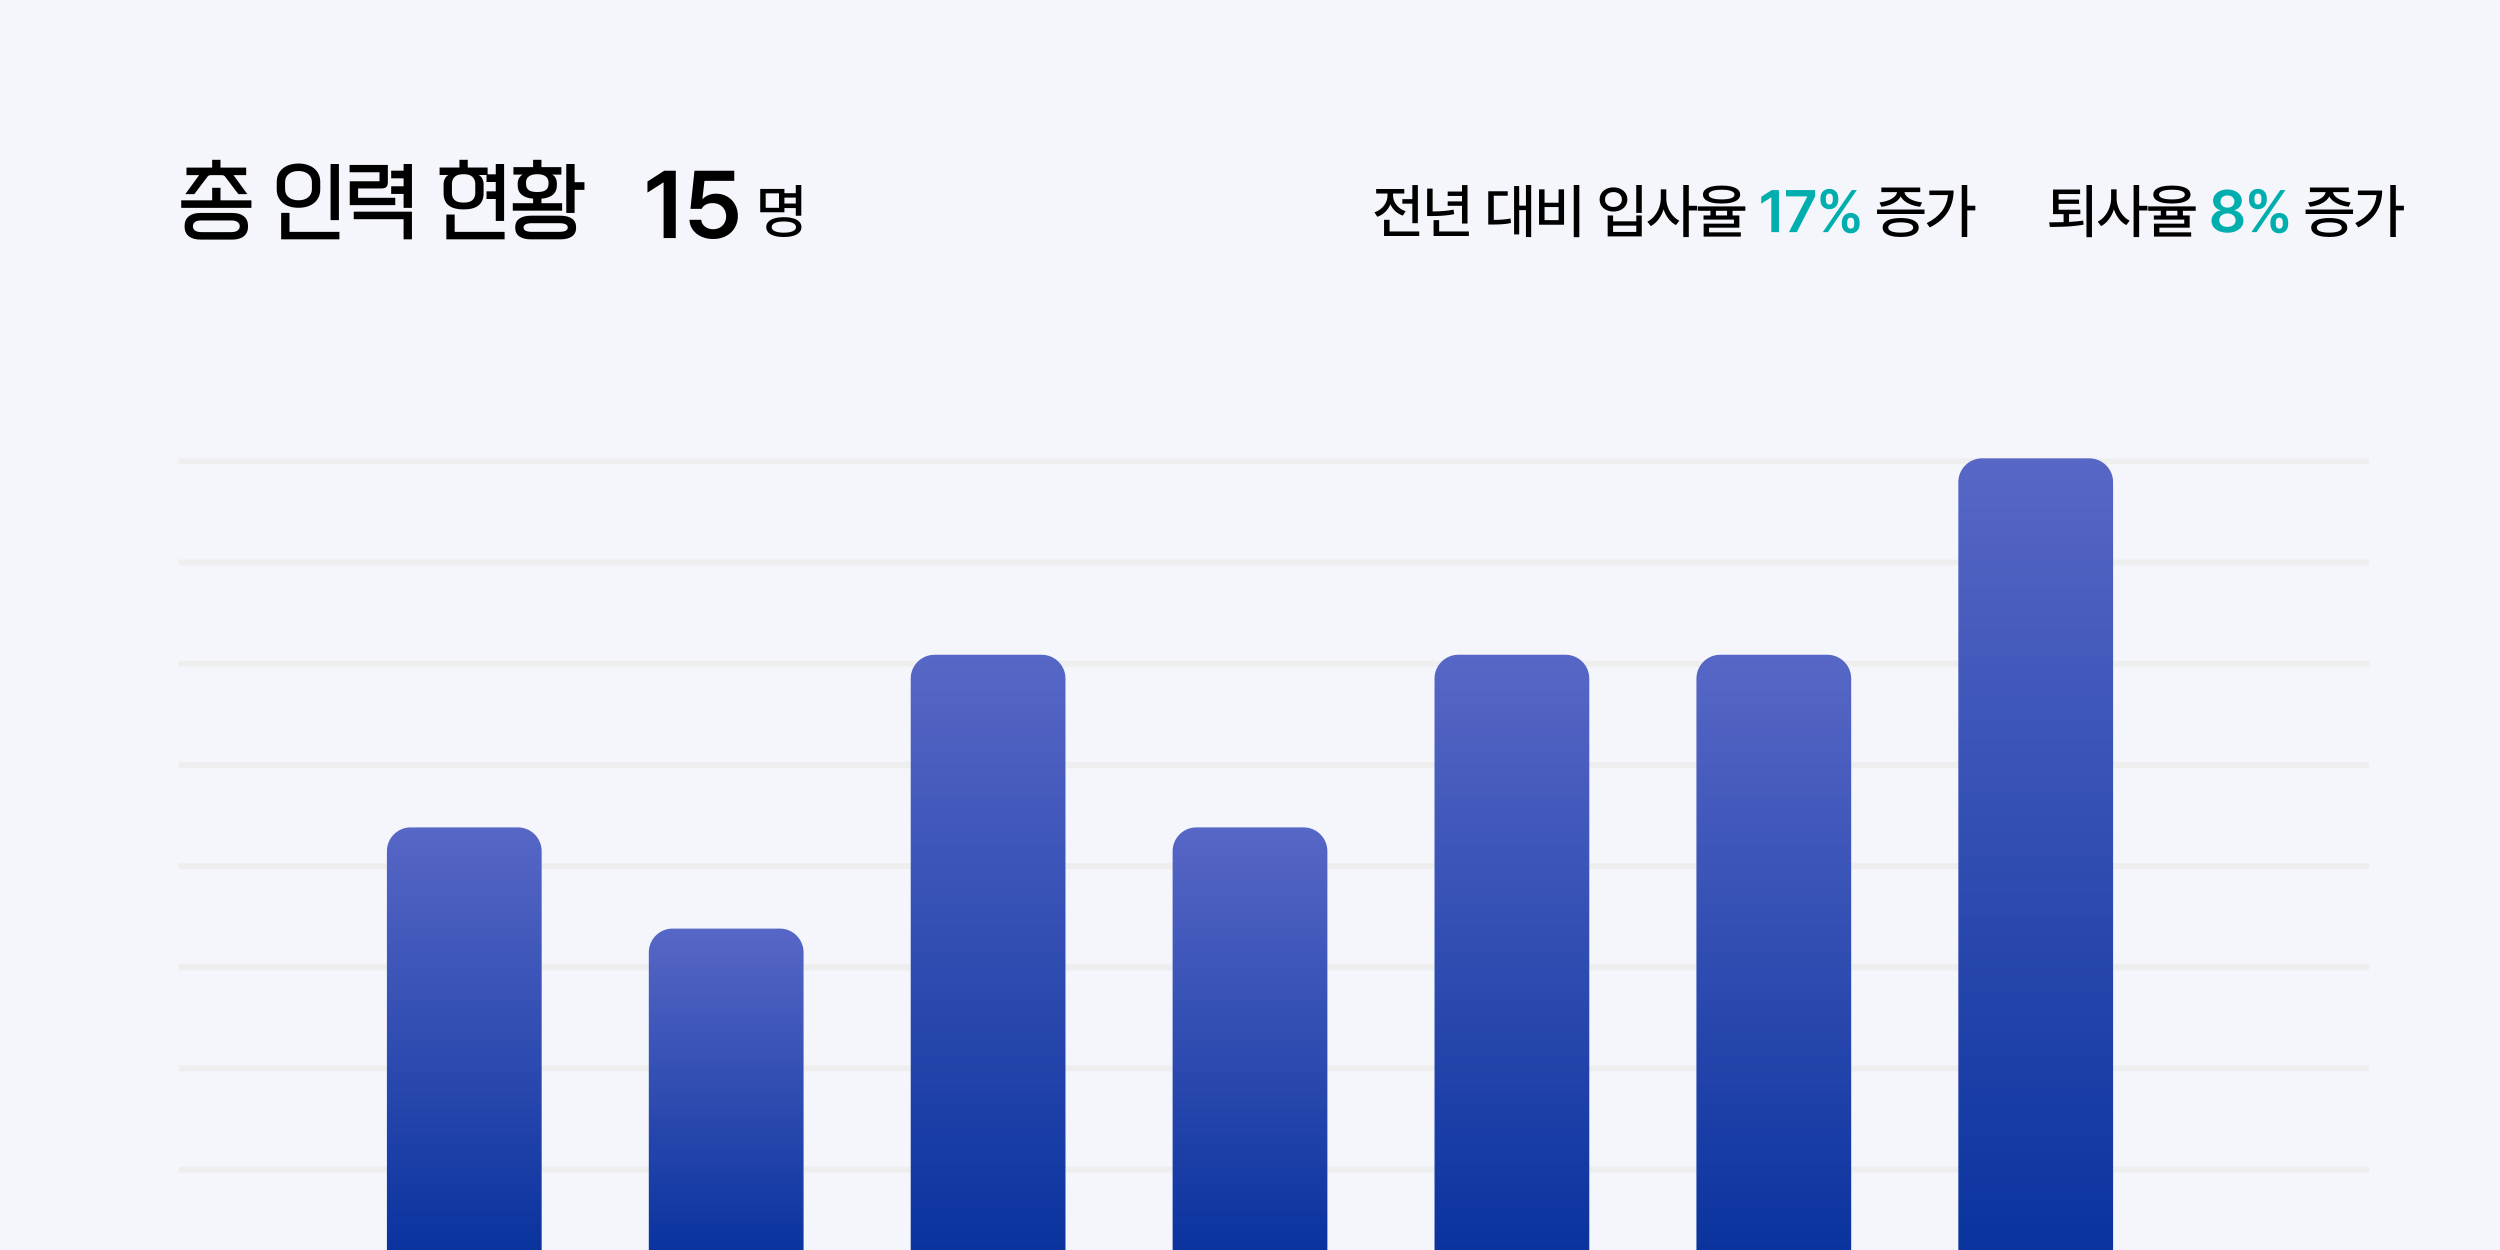 <svg width="420" height="210" viewBox="0 0 420 210" fill="none" xmlns="http://www.w3.org/2000/svg">
<rect width="420" height="210" fill="#F4F6FC"/>
<rect x="30" y="77" width="368" height="1" fill="#EEEEEE"/>
<rect x="30" y="94" width="368" height="1" fill="#EEEEEE"/>
<rect x="30" y="111" width="368" height="1" fill="#EEEEEE"/>
<rect x="30" y="128" width="368" height="1" fill="#EEEEEE"/>
<rect x="30" y="145" width="368" height="1" fill="#EEEEEE"/>
<rect x="30" y="162" width="368" height="1" fill="#EEEEEE"/>
<rect x="30" y="179" width="368" height="1" fill="#EEEEEE"/>
<rect x="30" y="196" width="368" height="1" fill="#EEEEEE"/>
<path d="M65 143C65 140.791 66.791 139 69 139H87C89.209 139 91 140.791 91 143V210H65V143Z" fill="url(#paint0_linear_191_904)"/>
<path d="M109 160C109 157.791 110.791 156 113 156H131C133.209 156 135 157.791 135 160V210H109V160Z" fill="url(#paint1_linear_191_904)"/>
<path d="M153 114C153 111.791 154.791 110 157 110H175C177.209 110 179 111.791 179 114V210H153V114Z" fill="url(#paint2_linear_191_904)"/>
<path d="M197 143C197 140.791 198.791 139 201 139H219C221.209 139 223 140.791 223 143V210H197V143Z" fill="url(#paint3_linear_191_904)"/>
<path d="M241 114C241 111.791 242.791 110 245 110H263C265.209 110 267 111.791 267 114V210H241V114Z" fill="url(#paint4_linear_191_904)"/>
<path d="M285 114C285 111.791 286.791 110 289 110H307C309.209 110 311 111.791 311 114V210H285V114Z" fill="url(#paint5_linear_191_904)"/>
<path d="M329 81C329 78.791 330.791 77 333 77H351C353.209 77 355 78.791 355 81V210H329V81Z" fill="url(#paint6_linear_191_904)"/>
<path d="M39.002 35.774C39.851 35.774 40.509 35.965 40.976 36.348C41.443 36.731 41.676 37.286 41.676 38.014C41.676 38.742 41.443 39.297 40.976 39.68C40.509 40.063 39.851 40.254 39.002 40.254H33.682C32.833 40.254 32.175 40.063 31.708 39.68C31.241 39.297 31.008 38.742 31.008 38.014C31.008 37.286 31.241 36.731 31.708 36.348C32.175 35.965 32.833 35.774 33.682 35.774H39.002ZM41.55 32.61H40.038L38.078 30.02C37.938 29.805 37.812 29.651 37.7 29.558C37.588 29.465 37.411 29.418 37.168 29.418H35.516C35.273 29.418 35.096 29.465 34.984 29.558C34.872 29.651 34.746 29.805 34.606 30.02L32.646 32.61H31.134L33.458 29.418H31.33V28.158H35.642V26.842H37.042V28.158H41.354V29.418H39.226L41.55 32.61ZM42.236 34.92H30.448V33.66H35.642V31.546H37.042V33.66H42.236V34.92ZM38.82 38.994C39.315 38.994 39.679 38.905 39.912 38.728C40.155 38.551 40.276 38.313 40.276 38.014C40.276 37.715 40.155 37.477 39.912 37.3C39.679 37.123 39.315 37.034 38.82 37.034H33.864C33.369 37.034 33.001 37.123 32.758 37.3C32.525 37.477 32.408 37.715 32.408 38.014C32.408 38.313 32.525 38.551 32.758 38.728C33.001 38.905 33.369 38.994 33.864 38.994H38.82ZM56.936 36.978H55.536V27.556H56.936V36.978ZM57.02 40.212H47.234V35.76H48.634V38.952H57.02V40.212ZM53.8 31.826C53.8 32.302 53.712 32.731 53.534 33.114C53.357 33.487 53.11 33.809 52.792 34.08C52.475 34.341 52.088 34.547 51.63 34.696C51.182 34.836 50.688 34.906 50.146 34.906C49.596 34.906 49.096 34.836 48.648 34.696C48.2 34.547 47.818 34.341 47.5 34.08C47.183 33.809 46.936 33.487 46.758 33.114C46.581 32.731 46.492 32.302 46.492 31.826V30.552C46.492 30.076 46.581 29.651 46.758 29.278C46.936 28.895 47.183 28.573 47.5 28.312C47.818 28.041 48.2 27.836 48.648 27.696C49.096 27.547 49.596 27.472 50.146 27.472C50.688 27.472 51.182 27.547 51.63 27.696C52.088 27.836 52.475 28.041 52.792 28.312C53.11 28.573 53.357 28.895 53.534 29.278C53.712 29.651 53.8 30.076 53.8 30.552V31.826ZM52.4 30.622C52.4 30.025 52.19 29.563 51.77 29.236C51.36 28.9 50.818 28.732 50.146 28.732C49.474 28.732 48.928 28.9 48.508 29.236C48.098 29.563 47.892 30.025 47.892 30.622V31.756C47.892 32.353 48.098 32.82 48.508 33.156C48.928 33.483 49.474 33.646 50.146 33.646C50.818 33.646 51.36 33.483 51.77 33.156C52.19 32.82 52.4 32.353 52.4 31.756V30.622ZM66.404 34.458H58.76V30.454H63.758V28.942H58.732V27.71H65.158V30.608C65.158 30.972 65.074 31.238 64.906 31.406C64.738 31.574 64.472 31.658 64.108 31.658H60.16V33.226H66.404V34.458ZM69.204 40.212H67.804V36.824H59.432V35.564H69.204V40.212ZM69.204 34.92H67.804V32.582H65.718V31.294H67.804V29.964H65.718V28.676H67.804V27.556H69.204V34.92ZM84.688 37.118H83.288V33.436H81.734V32.148H83.288V30.58H81.734V29.404H80.418C80.67 29.516 80.871 29.721 81.02 30.02C81.169 30.319 81.244 30.627 81.244 30.944V32.456C81.244 34.276 80.124 35.186 77.884 35.186C76.792 35.186 75.957 34.962 75.378 34.514C74.809 34.057 74.524 33.371 74.524 32.456V30.944C74.524 30.617 74.599 30.309 74.748 30.02C74.897 29.721 75.098 29.516 75.35 29.404H73.852V28.144H77.184V26.842H78.584V28.144H81.916V29.292H83.288V27.556H84.688V37.118ZM79.844 30.874C79.844 30.417 79.69 30.034 79.382 29.726C79.083 29.418 78.584 29.264 77.884 29.264C77.184 29.264 76.68 29.418 76.372 29.726C76.073 30.034 75.924 30.417 75.924 30.874V32.428C75.924 32.923 76.073 33.315 76.372 33.604C76.68 33.893 77.184 34.038 77.884 34.038C78.584 34.038 79.083 33.893 79.382 33.604C79.69 33.315 79.844 32.923 79.844 32.428V30.874ZM84.772 40.212H74.986V36.04H76.386V38.952H84.772V40.212ZM94.435 35.396H86.147V34.136H89.563V33.38C87.837 33.221 86.973 32.479 86.973 31.154V30.818C86.973 30.491 87.048 30.197 87.197 29.936C87.347 29.675 87.552 29.474 87.813 29.334H86.259V28.074H89.563V26.842H90.963V28.074H94.309V29.334H92.755C93.026 29.465 93.227 29.665 93.357 29.936C93.488 30.197 93.553 30.491 93.553 30.818V31.154C93.553 32.479 92.69 33.221 90.963 33.38V34.136H94.435V35.396ZM94.113 36.236C94.963 36.236 95.621 36.399 96.087 36.726C96.554 37.053 96.787 37.552 96.787 38.224C96.787 38.896 96.554 39.395 96.087 39.722C95.621 40.049 94.963 40.212 94.113 40.212H89.227C88.378 40.212 87.72 40.049 87.253 39.722C86.787 39.395 86.553 38.896 86.553 38.224C86.553 37.552 86.787 37.053 87.253 36.726C87.72 36.399 88.378 36.236 89.227 36.236H94.113ZM96.535 35.774H95.135V27.556H96.535V30.608H98.187V31.896H96.535V35.774ZM93.931 38.952C94.902 38.952 95.387 38.709 95.387 38.224C95.387 37.739 94.902 37.496 93.931 37.496H89.409C88.439 37.496 87.953 37.739 87.953 38.224C87.953 38.709 88.439 38.952 89.409 38.952H93.931ZM92.153 30.65C92.153 30.454 92.116 30.272 92.041 30.104C91.976 29.936 91.869 29.791 91.719 29.67C91.57 29.539 91.374 29.441 91.131 29.376C90.898 29.301 90.609 29.264 90.263 29.264C89.918 29.264 89.624 29.301 89.381 29.376C89.148 29.441 88.957 29.539 88.807 29.67C88.658 29.791 88.546 29.936 88.471 30.104C88.406 30.272 88.373 30.454 88.373 30.65V30.874C88.373 31.331 88.513 31.677 88.793 31.91C89.083 32.143 89.573 32.26 90.263 32.26C90.954 32.26 91.439 32.143 91.719 31.91C92.009 31.677 92.153 31.331 92.153 30.874V30.65Z" fill="black"/>
<path d="M111.58 28.685H113.53V40H111.486V30.669H111.42L108.773 32.359V30.497L111.58 28.685ZM119.814 40.155C119.074 40.155 118.403 40.017 117.803 39.74C117.206 39.464 116.733 39.081 116.383 38.591C116.033 38.101 115.849 37.547 115.831 36.928H117.809C117.831 37.23 117.934 37.503 118.118 37.746C118.302 37.985 118.541 38.173 118.836 38.309C119.134 38.442 119.46 38.508 119.814 38.508C120.23 38.508 120.604 38.416 120.936 38.232C121.267 38.044 121.525 37.786 121.709 37.459C121.897 37.127 121.991 36.753 121.991 36.337C121.991 35.91 121.893 35.529 121.698 35.193C121.506 34.855 121.238 34.591 120.891 34.403C120.549 34.215 120.162 34.121 119.731 34.121C118.84 34.121 118.221 34.444 117.875 35.088H115.996L116.67 28.685H123.355V30.387H118.35L118.007 33.392H118.107C118.335 33.138 118.645 32.932 119.035 32.773C119.425 32.615 119.849 32.536 120.306 32.536C120.998 32.536 121.622 32.698 122.179 33.022C122.735 33.343 123.171 33.788 123.488 34.359C123.805 34.926 123.963 35.567 123.963 36.282C123.963 37.026 123.786 37.692 123.433 38.282C123.083 38.871 122.593 39.331 121.963 39.663C121.337 39.991 120.621 40.155 119.814 40.155Z" fill="black"/>
<path d="M133.692 34.95H131.782V35.664H127.718V31.738H131.782V32.456H133.692V31.079H134.617V36.245H133.692V34.95ZM128.637 34.915H130.874V32.481H128.637V34.915ZM133.692 34.19V33.202H131.782V34.19H133.692ZM131.686 36.486C132.296 36.486 132.822 36.553 133.264 36.687C133.708 36.818 134.049 37.009 134.286 37.26C134.525 37.511 134.645 37.811 134.645 38.161C134.645 38.508 134.525 38.807 134.286 39.055C134.049 39.304 133.708 39.493 133.264 39.621C132.822 39.751 132.296 39.815 131.686 39.815C131.073 39.815 130.545 39.751 130.101 39.621C129.657 39.493 129.316 39.304 129.079 39.055C128.844 38.807 128.728 38.508 128.73 38.161C128.728 37.811 128.845 37.511 129.082 37.26C129.319 37.009 129.66 36.818 130.104 36.687C130.549 36.553 131.076 36.486 131.686 36.486ZM131.686 39.093C132.109 39.093 132.473 39.056 132.777 38.983C133.083 38.909 133.318 38.802 133.481 38.662C133.645 38.521 133.727 38.354 133.727 38.161C133.727 37.958 133.645 37.786 133.481 37.643C133.32 37.5 133.087 37.392 132.78 37.318C132.477 37.245 132.112 37.207 131.686 37.204C131.258 37.207 130.89 37.245 130.584 37.318C130.28 37.392 130.048 37.5 129.887 37.643C129.726 37.786 129.646 37.958 129.648 38.161C129.646 38.354 129.726 38.521 129.887 38.662C130.048 38.802 130.282 38.909 130.588 38.983C130.894 39.056 131.26 39.093 131.686 39.093Z" fill="black"/>
<path d="M235.596 34.211V33.454H237.274V31.086H238.199V37.495H237.274V34.211H235.596ZM233.583 34.314C233.387 34.805 233.1 35.233 232.723 35.599C232.348 35.965 231.903 36.24 231.39 36.424L230.91 35.668C231.35 35.52 231.734 35.303 232.063 35.015C232.395 34.725 232.649 34.394 232.827 34.021C233.006 33.645 233.096 33.258 233.096 32.857V32.512H231.197V31.756H235.92V32.512H234.035V32.857C234.035 33.223 234.12 33.58 234.291 33.928C234.461 34.275 234.705 34.586 235.023 34.86C235.34 35.131 235.714 35.34 236.145 35.485L235.672 36.224C235.188 36.056 234.767 35.806 234.408 35.474C234.051 35.143 233.776 34.756 233.583 34.314ZM233.445 36.925V38.889H238.431V39.649H232.519V36.925H233.445ZM246.542 37.55H245.617V34.577H243.21V33.834H245.617V32.916H243.21V32.177H245.617V31.086H246.542V37.55ZM244.298 35.986C243.653 36.105 243.029 36.187 242.426 36.231C241.825 36.274 241.161 36.297 240.434 36.3H239.76V31.69H240.682V35.526C241.308 35.522 241.903 35.498 242.467 35.454C243.031 35.408 243.609 35.331 244.201 35.222L244.298 35.986ZM241.777 36.987V38.889H246.77V39.649H240.841V36.987H241.777ZM256.356 34.549V31.079H257.237V39.829H256.356V35.305H255.224V39.38H254.367V31.258H255.224V34.549H256.356ZM250.956 36.942C251.529 36.937 252.029 36.918 252.458 36.883C252.888 36.849 253.325 36.789 253.77 36.704L253.846 37.47C253.355 37.572 252.873 37.638 252.399 37.671C251.925 37.703 251.327 37.721 250.607 37.726H250.027V32.132H253.3V32.885H250.956V36.942ZM264.391 31.079H265.324V39.846H264.391V31.079ZM258.559 31.807H259.485V34.055H261.846V31.807H262.762V37.754H258.559V31.807ZM259.485 34.791V36.987H261.846V34.791H259.485ZM274.889 31.079H275.818V35.775H274.889V31.079ZM271.067 31.483C271.509 31.48 271.906 31.566 272.258 31.738C272.612 31.909 272.89 32.149 273.09 32.46C273.29 32.768 273.391 33.121 273.391 33.517C273.391 33.908 273.29 34.258 273.09 34.566C272.89 34.873 272.612 35.111 272.258 35.281C271.906 35.451 271.509 35.537 271.067 35.537C270.622 35.537 270.223 35.451 269.868 35.281C269.516 35.111 269.239 34.873 269.036 34.566C268.836 34.258 268.736 33.908 268.736 33.517C268.736 33.121 268.836 32.768 269.036 32.46C269.239 32.149 269.516 31.909 269.868 31.738C270.223 31.566 270.622 31.48 271.067 31.483ZM271.067 32.263C270.79 32.261 270.544 32.313 270.328 32.419C270.111 32.522 269.942 32.669 269.82 32.861C269.7 33.052 269.642 33.27 269.644 33.517C269.642 33.763 269.7 33.982 269.82 34.173C269.942 34.361 270.111 34.509 270.328 34.615C270.544 34.721 270.79 34.773 271.067 34.773C271.338 34.773 271.581 34.721 271.795 34.615C272.012 34.509 272.18 34.361 272.299 34.173C272.421 33.982 272.482 33.763 272.482 33.517C272.482 33.27 272.421 33.052 272.299 32.861C272.18 32.669 272.012 32.522 271.795 32.419C271.581 32.313 271.338 32.261 271.067 32.263ZM270.089 36.2H270.998V37.18H274.896V36.2H275.818V39.718H270.089V36.2ZM270.998 37.912V38.962H274.896V37.912H270.998ZM283.719 34.57H285.121V35.361H283.719V39.829H282.79V31.079H283.719V34.57ZM279.934 33.306C279.932 33.817 280.023 34.322 280.207 34.822C280.393 35.321 280.653 35.769 280.987 36.165C281.323 36.561 281.704 36.864 282.13 37.073L281.56 37.816C281.089 37.572 280.673 37.218 280.314 36.755C279.955 36.293 279.677 35.766 279.482 35.174C279.284 35.805 278.998 36.367 278.625 36.859C278.252 37.352 277.821 37.726 277.33 37.981L276.754 37.236C277.194 37.024 277.584 36.712 277.924 36.3C278.267 35.885 278.533 35.416 278.722 34.891C278.913 34.366 279.01 33.838 279.012 33.306V31.807H279.934V33.306ZM289.226 34.2C288.568 34.198 288.005 34.138 287.538 34.021C287.07 33.903 286.714 33.732 286.467 33.506C286.221 33.281 286.098 33.007 286.098 32.684C286.098 32.364 286.221 32.092 286.467 31.866C286.714 31.64 287.07 31.469 287.538 31.352C288.007 31.234 288.57 31.175 289.226 31.175C289.882 31.175 290.444 31.234 290.911 31.352C291.379 31.469 291.734 31.64 291.978 31.866C292.225 32.092 292.348 32.364 292.348 32.684C292.348 33.007 292.225 33.281 291.978 33.506C291.734 33.732 291.379 33.903 290.911 34.021C290.446 34.138 289.885 34.198 289.226 34.2ZM289.226 31.873C288.766 31.873 288.373 31.905 288.049 31.97C287.726 32.034 287.481 32.127 287.313 32.249C287.148 32.369 287.066 32.514 287.068 32.684C287.066 32.951 287.249 33.154 287.617 33.292C287.988 33.43 288.524 33.501 289.226 33.503C289.933 33.501 290.472 33.43 290.842 33.292C291.213 33.154 291.398 32.951 291.398 32.684C291.398 32.427 291.211 32.227 290.835 32.087C290.462 31.947 289.926 31.875 289.226 31.873ZM293.221 34.673V35.416H291.074V36.196H292.21V38.244H287.12V39.028H292.462V39.746H286.212V37.577H291.298V36.89H286.194V36.196H287.358V35.416H285.245V34.673H293.221ZM288.277 36.196H290.148V35.416H288.277V36.196ZM315.757 34.01C316.282 33.953 316.762 33.841 317.197 33.675C317.632 33.51 317.982 33.305 318.247 33.061C318.514 32.817 318.666 32.554 318.703 32.273H316.068V31.51H322.598V32.273H319.949C319.984 32.552 320.133 32.813 320.398 33.057C320.663 33.301 321.014 33.507 321.451 33.675C321.889 33.841 322.374 33.953 322.908 34.01L322.574 34.739C322.067 34.681 321.596 34.574 321.161 34.418C320.726 34.261 320.35 34.062 320.032 33.82C319.714 33.579 319.477 33.305 319.321 32.999C319.164 33.305 318.928 33.579 318.613 33.82C318.298 34.062 317.922 34.261 317.487 34.418C317.054 34.574 316.585 34.681 316.078 34.739L315.757 34.01ZM315.339 35.954V35.198H323.316V35.954H315.339ZM319.317 36.628C319.943 36.628 320.482 36.691 320.933 36.818C321.387 36.942 321.734 37.124 321.976 37.363C322.218 37.603 322.34 37.89 322.342 38.227C322.34 38.563 322.218 38.849 321.976 39.086C321.737 39.326 321.39 39.506 320.937 39.629C320.486 39.753 319.946 39.815 319.317 39.815C318.687 39.815 318.143 39.753 317.687 39.629C317.234 39.506 316.886 39.326 316.645 39.086C316.403 38.849 316.282 38.563 316.282 38.227C316.282 37.89 316.403 37.603 316.645 37.363C316.886 37.124 317.234 36.942 317.687 36.818C318.143 36.691 318.687 36.628 319.317 36.628ZM319.317 39.083C319.983 39.083 320.498 39.009 320.864 38.862C321.23 38.715 321.414 38.503 321.417 38.227C321.414 37.948 321.23 37.734 320.864 37.584C320.498 37.435 319.983 37.358 319.317 37.353C318.645 37.358 318.127 37.435 317.763 37.584C317.402 37.734 317.222 37.948 317.225 38.227C317.222 38.503 317.402 38.715 317.763 38.862C318.127 39.009 318.645 39.083 319.317 39.083ZM330.498 34.566H331.855V35.343H330.498V39.818H329.569V31.079H330.498V34.566ZM328.209 32.004C328.204 33.335 327.881 34.532 327.239 35.595C326.596 36.657 325.585 37.527 324.203 38.206L323.685 37.488C325.875 36.396 327.068 34.824 327.266 32.771H324.124V32.004H328.209Z" fill="black"/>
<path d="M297.642 31.928H298.861V39H297.583V33.168H297.542L295.888 34.224V33.061L297.642 31.928ZM301.863 39H300.54L303.61 33.044V32.992H300.053V31.928H304.929V33.019L301.863 39ZM305.835 33.254C305.835 32.976 305.893 32.721 306.011 32.491C306.13 32.258 306.303 32.074 306.529 31.939C306.757 31.803 307.024 31.735 307.33 31.735C307.645 31.735 307.914 31.803 308.138 31.939C308.363 32.074 308.534 32.257 308.649 32.488C308.764 32.718 308.821 32.973 308.821 33.254V33.627C308.821 33.906 308.763 34.16 308.645 34.39C308.53 34.62 308.36 34.803 308.134 34.939C307.909 35.075 307.64 35.143 307.33 35.143C307.017 35.143 306.747 35.075 306.522 34.939C306.296 34.803 306.125 34.62 306.007 34.39C305.892 34.16 305.835 33.906 305.835 33.627V33.254ZM307.088 39H306.228L311.09 31.928H311.95L307.088 39ZM306.743 33.627C306.743 33.834 306.79 34.008 306.884 34.148C306.979 34.289 307.127 34.359 307.33 34.359C307.535 34.359 307.683 34.29 307.775 34.152C307.87 34.011 307.917 33.837 307.917 33.627V33.254C307.917 33.042 307.872 32.867 307.782 32.729C307.692 32.589 307.541 32.519 307.33 32.519C307.129 32.519 306.981 32.59 306.884 32.733C306.79 32.876 306.743 33.049 306.743 33.254V33.627ZM309.429 37.301C309.429 37.023 309.488 36.768 309.605 36.538C309.723 36.306 309.894 36.121 310.12 35.986C310.345 35.85 310.614 35.782 310.924 35.782C311.237 35.782 311.507 35.85 311.732 35.986C311.958 36.121 312.128 36.304 312.243 36.535C312.358 36.765 312.416 37.02 312.416 37.301V37.674C312.416 37.953 312.357 38.208 312.24 38.441C312.123 38.671 311.951 38.854 311.725 38.99C311.5 39.126 311.233 39.193 310.924 39.193C310.611 39.193 310.342 39.126 310.116 38.99C309.891 38.854 309.719 38.671 309.602 38.441C309.487 38.208 309.429 37.953 309.429 37.674V37.301ZM310.33 37.674C310.33 37.881 310.378 38.055 310.472 38.195C310.566 38.336 310.717 38.406 310.924 38.406C311.129 38.406 311.278 38.336 311.37 38.195C311.464 38.055 311.511 37.881 311.511 37.674V37.301C311.511 37.089 311.465 36.914 311.373 36.776C311.283 36.636 311.134 36.566 310.924 36.566C310.722 36.566 310.572 36.637 310.475 36.78C310.379 36.92 310.33 37.094 310.33 37.301V37.674Z" fill="#00AEAE"/>
<path d="M350.524 39.846V31.079H351.449V39.846H350.524ZM347.602 37.284C348.479 37.238 349.27 37.164 349.974 37.063L350.047 37.74C349.471 37.848 348.873 37.93 348.251 37.985C347.632 38.04 347.053 38.076 346.515 38.092C345.978 38.108 345.357 38.12 344.65 38.126L344.374 38.13L344.26 37.356C345.215 37.356 346.023 37.346 346.684 37.325V35.972H344.909V31.845H349.457V32.598H345.845V33.534H349.28V34.255H345.845V35.233H349.495V35.972H347.602V37.284ZM359.374 34.57H360.776V35.361H359.374V39.829H358.445V31.079H359.374V34.57ZM355.589 33.306C355.587 33.817 355.678 34.322 355.862 34.822C356.048 35.321 356.309 35.769 356.642 36.165C356.978 36.561 357.359 36.864 357.785 37.073L357.216 37.816C356.744 37.572 356.328 37.218 355.969 36.755C355.61 36.293 355.332 35.766 355.137 35.174C354.939 35.805 354.653 36.367 354.28 36.859C353.908 37.352 353.476 37.726 352.986 37.981L352.409 37.236C352.849 37.024 353.239 36.712 353.579 36.3C353.923 35.885 354.188 35.416 354.377 34.891C354.568 34.366 354.665 33.838 354.667 33.306V31.807H355.589V33.306ZM364.881 34.2C364.223 34.198 363.66 34.138 363.193 34.021C362.725 33.903 362.369 33.732 362.122 33.506C361.876 33.281 361.753 33.007 361.753 32.684C361.753 32.364 361.876 32.092 362.122 31.866C362.369 31.64 362.725 31.469 363.193 31.352C363.662 31.234 364.225 31.175 364.881 31.175C365.537 31.175 366.099 31.234 366.566 31.352C367.034 31.469 367.389 31.64 367.633 31.866C367.88 32.092 368.003 32.364 368.003 32.684C368.003 33.007 367.88 33.281 367.633 33.506C367.389 33.732 367.034 33.903 366.566 34.021C366.101 34.138 365.54 34.198 364.881 34.2ZM364.881 31.873C364.421 31.873 364.028 31.905 363.704 31.97C363.382 32.034 363.136 32.127 362.968 32.249C362.803 32.369 362.721 32.514 362.723 32.684C362.721 32.951 362.904 33.154 363.272 33.292C363.643 33.43 364.179 33.501 364.881 33.503C365.588 33.501 366.127 33.43 366.497 33.292C366.868 33.154 367.053 32.951 367.053 32.684C367.053 32.427 366.866 32.227 366.49 32.087C366.118 31.947 365.581 31.875 364.881 31.873ZM368.876 34.673V35.416H366.729V36.196H367.865V38.244H362.775V39.028H368.117V39.746H361.867V37.577H366.953V36.89H361.85V36.196H363.013V35.416H360.9V34.673H368.876ZM363.932 36.196H365.803V35.416H363.932V36.196ZM387.757 34.01C388.282 33.953 388.762 33.841 389.197 33.675C389.632 33.51 389.982 33.305 390.247 33.061C390.514 32.817 390.666 32.554 390.703 32.273H388.068V31.51H394.598V32.273H391.949C391.984 32.552 392.133 32.813 392.398 33.057C392.663 33.301 393.014 33.507 393.451 33.675C393.889 33.841 394.374 33.953 394.908 34.01L394.574 34.739C394.067 34.681 393.596 34.574 393.161 34.418C392.726 34.261 392.35 34.062 392.032 33.82C391.714 33.579 391.477 33.305 391.321 32.999C391.164 33.305 390.928 33.579 390.613 33.82C390.298 34.062 389.922 34.261 389.487 34.418C389.054 34.574 388.585 34.681 388.078 34.739L387.757 34.01ZM387.339 35.954V35.198H395.316V35.954H387.339ZM391.317 36.628C391.943 36.628 392.482 36.691 392.933 36.818C393.387 36.942 393.734 37.124 393.976 37.363C394.218 37.603 394.34 37.89 394.342 38.227C394.34 38.563 394.218 38.849 393.976 39.086C393.737 39.326 393.39 39.506 392.937 39.629C392.486 39.753 391.946 39.815 391.317 39.815C390.687 39.815 390.143 39.753 389.687 39.629C389.234 39.506 388.886 39.326 388.645 39.086C388.403 38.849 388.282 38.563 388.282 38.227C388.282 37.89 388.403 37.603 388.645 37.363C388.886 37.124 389.234 36.942 389.687 36.818C390.143 36.691 390.687 36.628 391.317 36.628ZM391.317 39.083C391.983 39.083 392.498 39.009 392.864 38.862C393.23 38.715 393.414 38.503 393.417 38.227C393.414 37.948 393.23 37.734 392.864 37.584C392.498 37.435 391.983 37.358 391.317 37.353C390.645 37.358 390.127 37.435 389.763 37.584C389.402 37.734 389.222 37.948 389.225 38.227C389.222 38.503 389.402 38.715 389.763 38.862C390.127 39.009 390.645 39.083 391.317 39.083ZM402.498 34.566H403.855V35.343H402.498V39.818H401.569V31.079H402.498V34.566ZM400.209 32.004C400.204 33.335 399.881 34.532 399.239 35.595C398.596 36.657 397.585 37.527 396.203 38.206L395.685 37.488C397.875 36.396 399.068 34.824 399.266 32.771H396.124V32.004H400.209Z" fill="black"/>
<path d="M374.212 39.097C373.694 39.097 373.23 39.011 372.82 38.841C372.413 38.669 372.095 38.431 371.867 38.13C371.639 37.826 371.527 37.484 371.529 37.104C371.527 36.812 371.592 36.539 371.726 36.286C371.859 36.033 372.041 35.823 372.271 35.657C372.504 35.492 372.761 35.387 373.041 35.343V35.298C372.797 35.248 372.581 35.148 372.392 34.998C372.203 34.846 372.056 34.661 371.95 34.442C371.847 34.221 371.795 33.983 371.795 33.727C371.795 33.368 371.898 33.045 372.106 32.757C372.315 32.467 372.604 32.24 372.972 32.077C373.341 31.913 373.754 31.831 374.212 31.831C374.67 31.831 375.082 31.913 375.448 32.077C375.817 32.24 376.105 32.467 376.315 32.757C376.524 33.045 376.629 33.368 376.629 33.727C376.629 33.983 376.575 34.221 376.467 34.442C376.361 34.661 376.212 34.846 376.021 34.998C375.833 35.148 375.619 35.248 375.379 35.298V35.343C375.658 35.387 375.912 35.492 376.142 35.657C376.375 35.823 376.559 36.033 376.695 36.286C376.831 36.539 376.898 36.812 376.898 37.104C376.898 37.484 376.783 37.826 376.553 38.13C376.323 38.431 376.003 38.669 375.593 38.841C375.186 39.011 374.725 39.097 374.212 39.097ZM374.212 34.887C374.438 34.887 374.639 34.844 374.816 34.756C374.994 34.669 375.133 34.547 375.234 34.39C375.335 34.231 375.386 34.051 375.386 33.848C375.386 33.648 375.337 33.471 375.238 33.316C375.139 33.162 374.999 33.042 374.82 32.957C374.642 32.87 374.44 32.826 374.212 32.826C373.979 32.826 373.775 32.87 373.597 32.957C373.42 33.042 373.282 33.162 373.183 33.316C373.086 33.471 373.038 33.648 373.038 33.848C373.038 34.051 373.087 34.231 373.186 34.39C373.288 34.547 373.427 34.669 373.604 34.756C373.784 34.844 373.986 34.887 374.212 34.887ZM374.212 38.116C374.486 38.116 374.727 38.07 374.934 37.978C375.143 37.883 375.304 37.754 375.417 37.588C375.53 37.42 375.586 37.229 375.586 37.014C375.586 36.794 375.526 36.594 375.407 36.417C375.289 36.24 375.126 36.102 374.916 36.003C374.707 35.901 374.472 35.851 374.212 35.851C373.95 35.851 373.714 35.901 373.504 36.003C373.295 36.102 373.131 36.24 373.014 36.417C372.896 36.594 372.839 36.794 372.841 37.014C372.839 37.229 372.893 37.42 373.003 37.588C373.116 37.754 373.276 37.883 373.483 37.978C373.693 38.07 373.936 38.116 374.212 38.116ZM377.835 33.254C377.835 32.976 377.893 32.721 378.011 32.491C378.13 32.258 378.303 32.074 378.529 31.939C378.757 31.803 379.024 31.735 379.33 31.735C379.645 31.735 379.914 31.803 380.138 31.939C380.363 32.074 380.534 32.257 380.649 32.488C380.764 32.718 380.821 32.973 380.821 33.254V33.627C380.821 33.906 380.763 34.16 380.645 34.39C380.53 34.62 380.36 34.803 380.134 34.939C379.909 35.075 379.64 35.143 379.33 35.143C379.017 35.143 378.747 35.075 378.522 34.939C378.296 34.803 378.125 34.62 378.007 34.39C377.892 34.16 377.835 33.906 377.835 33.627V33.254ZM379.088 39H378.228L383.09 31.928H383.95L379.088 39ZM378.743 33.627C378.743 33.834 378.79 34.008 378.884 34.148C378.979 34.289 379.127 34.359 379.33 34.359C379.535 34.359 379.683 34.29 379.775 34.152C379.87 34.011 379.917 33.837 379.917 33.627V33.254C379.917 33.042 379.872 32.867 379.782 32.729C379.692 32.589 379.541 32.519 379.33 32.519C379.129 32.519 378.981 32.59 378.884 32.733C378.79 32.876 378.743 33.049 378.743 33.254V33.627ZM381.429 37.301C381.429 37.023 381.488 36.768 381.605 36.538C381.723 36.306 381.894 36.121 382.12 35.986C382.345 35.85 382.614 35.782 382.924 35.782C383.237 35.782 383.507 35.85 383.732 35.986C383.958 36.121 384.128 36.304 384.243 36.535C384.358 36.765 384.416 37.02 384.416 37.301V37.674C384.416 37.953 384.357 38.208 384.24 38.441C384.123 38.671 383.951 38.854 383.725 38.99C383.5 39.126 383.233 39.193 382.924 39.193C382.611 39.193 382.342 39.126 382.116 38.99C381.891 38.854 381.719 38.671 381.602 38.441C381.487 38.208 381.429 37.953 381.429 37.674V37.301ZM382.33 37.674C382.33 37.881 382.378 38.055 382.472 38.195C382.566 38.336 382.717 38.406 382.924 38.406C383.129 38.406 383.278 38.336 383.37 38.195C383.464 38.055 383.511 37.881 383.511 37.674V37.301C383.511 37.089 383.465 36.914 383.373 36.776C383.283 36.636 383.134 36.566 382.924 36.566C382.722 36.566 382.572 36.637 382.475 36.78C382.379 36.92 382.33 37.094 382.33 37.301V37.674Z" fill="#00AEAE"/>
<defs>
<linearGradient id="paint0_linear_191_904" x1="78" y1="139" x2="78" y2="210" gradientUnits="userSpaceOnUse">
<stop stop-color="#5767C6"/>
<stop offset="1" stop-color="#0A339E"/>
</linearGradient>
<linearGradient id="paint1_linear_191_904" x1="122" y1="156" x2="122" y2="210" gradientUnits="userSpaceOnUse">
<stop stop-color="#5767C6"/>
<stop offset="1" stop-color="#0A339E"/>
</linearGradient>
<linearGradient id="paint2_linear_191_904" x1="166" y1="110" x2="166" y2="210" gradientUnits="userSpaceOnUse">
<stop stop-color="#5767C6"/>
<stop offset="1" stop-color="#0A339E"/>
</linearGradient>
<linearGradient id="paint3_linear_191_904" x1="210" y1="139" x2="210" y2="210" gradientUnits="userSpaceOnUse">
<stop stop-color="#5767C6"/>
<stop offset="1" stop-color="#0A339E"/>
</linearGradient>
<linearGradient id="paint4_linear_191_904" x1="254" y1="110" x2="254" y2="210" gradientUnits="userSpaceOnUse">
<stop stop-color="#5767C6"/>
<stop offset="1" stop-color="#0A339E"/>
</linearGradient>
<linearGradient id="paint5_linear_191_904" x1="298" y1="110" x2="298" y2="210" gradientUnits="userSpaceOnUse">
<stop stop-color="#5767C6"/>
<stop offset="1" stop-color="#0A339E"/>
</linearGradient>
<linearGradient id="paint6_linear_191_904" x1="342" y1="77" x2="342" y2="210" gradientUnits="userSpaceOnUse">
<stop stop-color="#5767C6"/>
<stop offset="1" stop-color="#0A339E"/>
</linearGradient>
</defs>
</svg>
